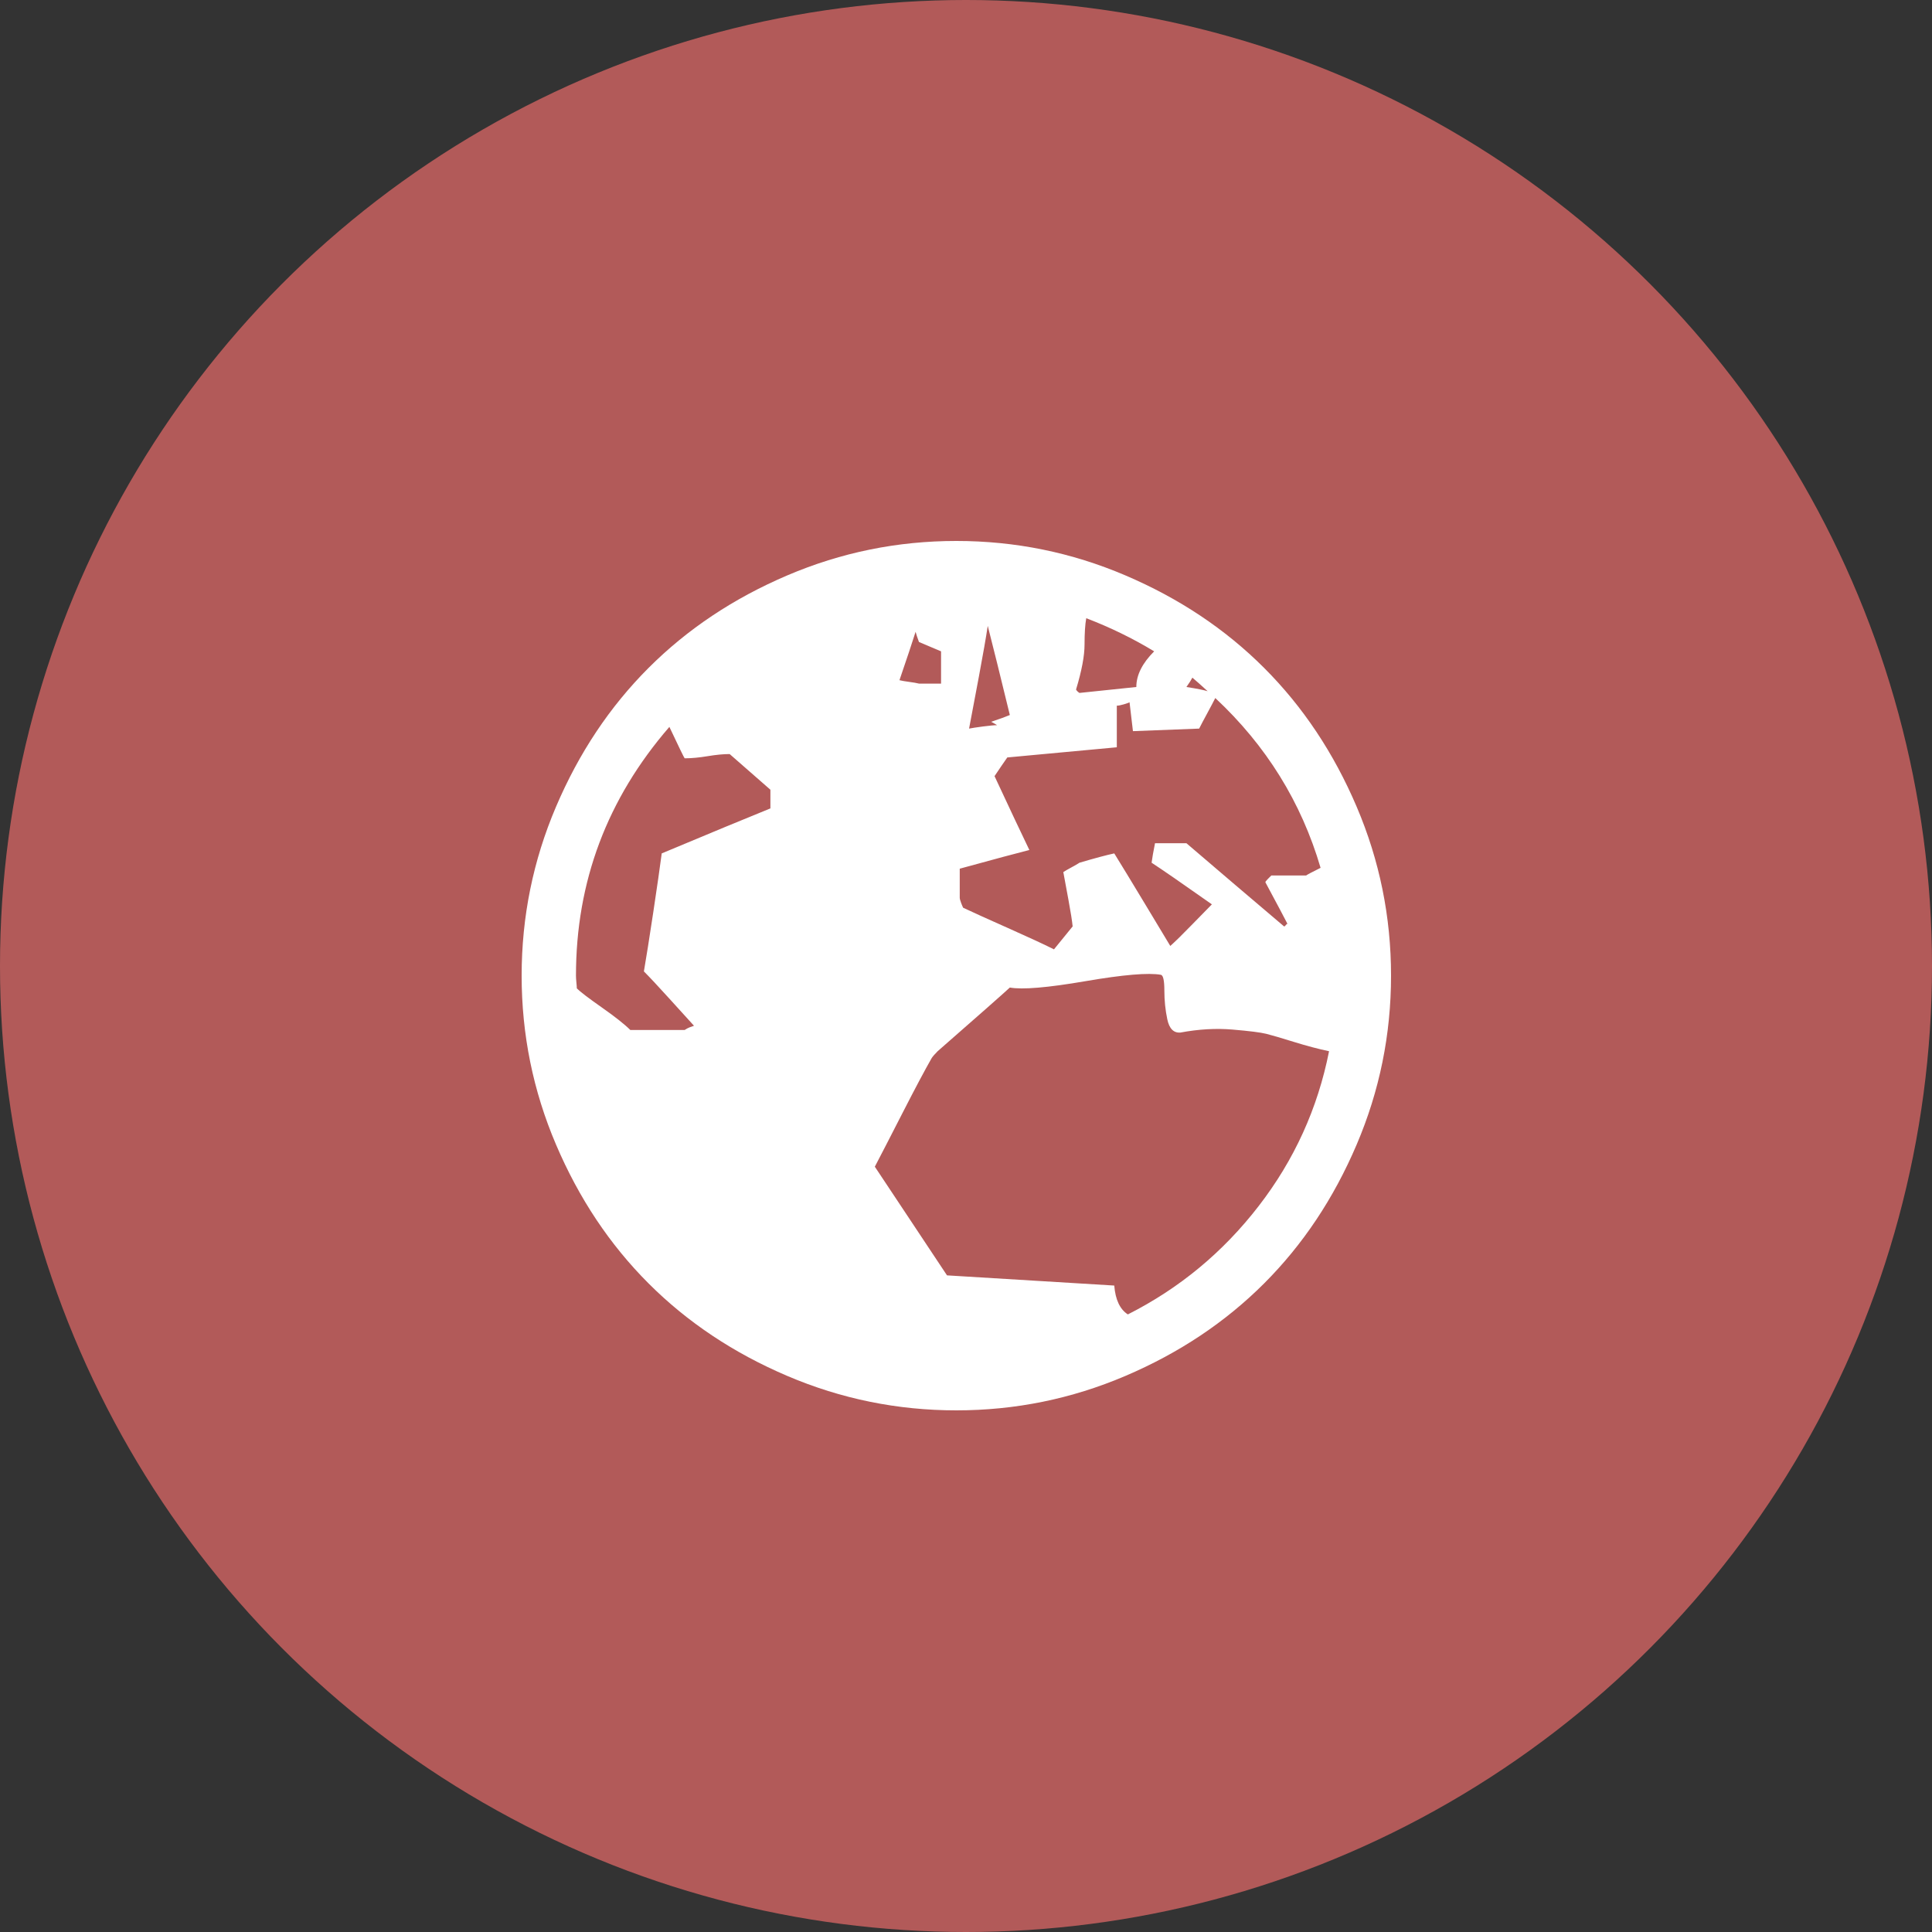 <svg width="100" height="100" viewBox="0 0 100 100" fill="none" xmlns="http://www.w3.org/2000/svg">
<rect x="0" y="0" width="100" height="100" fill="#333333" stroke="none"/>
<circle cx="50" cy="50" r="50" fill="#B25A59"/>
<path d="M49.5 73C46.453 73 43.538 72.407 40.755 71.22C37.972 70.034 35.577 68.437 33.57 66.43C31.563 64.423 29.966 62.028 28.78 59.245C27.593 56.462 27 53.547 27 50.5C27 47.453 27.593 44.538 28.78 41.755C29.966 38.972 31.563 36.577 33.57 34.57C35.577 32.563 37.972 30.966 40.755 29.78C43.538 28.593 46.453 28 49.5 28C52.547 28 55.462 28.593 58.245 29.78C61.028 30.966 63.423 32.563 65.43 34.57C67.437 36.577 69.034 38.972 70.22 41.755C71.407 44.538 72 47.453 72 50.5C72 53.547 71.407 56.462 70.22 59.245C69.034 62.028 67.437 64.423 65.43 66.43C63.423 68.437 61.028 70.034 58.245 71.22C55.462 72.407 52.547 73 49.5 73ZM39.876 40.876L37.767 39.03C37.444 39.03 37.063 39.067 36.624 39.14C36.185 39.213 35.789 39.25 35.438 39.25C35.408 39.221 35.145 38.679 34.647 37.624C31.424 41.345 29.812 45.637 29.812 50.5C29.812 50.588 29.82 50.705 29.834 50.852C29.849 50.998 29.856 51.101 29.856 51.159C30.032 51.335 30.464 51.665 31.153 52.148C31.841 52.631 32.332 53.02 32.625 53.312H35.438C35.525 53.254 35.606 53.21 35.679 53.181C35.752 53.151 35.833 53.122 35.921 53.093C35.628 52.77 35.196 52.294 34.624 51.665C34.053 51.035 33.621 50.573 33.328 50.28C33.445 49.606 33.606 48.588 33.812 47.226C34.017 45.864 34.163 44.846 34.251 44.172C36.77 43.117 38.645 42.341 39.876 41.843V40.876ZM48.709 33.713C48.299 33.537 47.918 33.376 47.566 33.23C47.478 32.995 47.42 32.819 47.391 32.702C47.215 33.259 46.937 34.094 46.556 35.207C46.673 35.236 46.841 35.266 47.061 35.295C47.281 35.324 47.449 35.353 47.566 35.383H48.709V33.713ZM48.533 54.411C48.387 54.558 48.284 54.675 48.226 54.763C47.874 55.378 47.376 56.315 46.731 57.575C46.087 58.835 45.603 59.773 45.281 60.388C45.691 61.003 46.314 61.94 47.149 63.2C47.984 64.46 48.606 65.397 49.017 66.013C52.825 66.247 55.711 66.423 57.674 66.54C57.732 67.272 57.967 67.77 58.377 68.034C61.043 66.686 63.299 64.819 65.144 62.431C66.99 60.044 68.206 57.37 68.792 54.411C68.235 54.294 67.627 54.133 66.968 53.928C66.309 53.723 65.833 53.584 65.54 53.51C65.247 53.437 64.668 53.364 63.804 53.291C62.94 53.217 62.039 53.269 61.102 53.444C60.75 53.474 60.523 53.247 60.42 52.763C60.318 52.28 60.267 51.782 60.267 51.269C60.267 50.756 60.208 50.485 60.091 50.456C59.446 50.339 58.143 50.449 56.18 50.786C54.217 51.123 52.913 51.232 52.269 51.115C51.888 51.467 50.643 52.565 48.533 54.411ZM51.126 32.395C51.038 32.98 50.884 33.859 50.665 35.031C50.445 36.203 50.276 37.097 50.159 37.712C50.306 37.683 50.547 37.646 50.884 37.602C51.221 37.558 51.463 37.536 51.609 37.536C51.522 37.477 51.419 37.419 51.302 37.36C51.741 37.214 52.063 37.097 52.269 37.009C51.77 34.958 51.39 33.42 51.126 32.395ZM56.224 31.999C56.165 32.321 56.136 32.775 56.136 33.361C56.136 33.947 55.989 34.724 55.696 35.69C55.726 35.749 55.784 35.808 55.872 35.866C56.458 35.808 57.44 35.705 58.816 35.559C58.816 34.943 59.124 34.328 59.739 33.713C58.626 33.039 57.454 32.468 56.224 31.999ZM61.717 35.075C61.658 35.192 61.556 35.353 61.409 35.559C61.966 35.647 62.332 35.72 62.508 35.778C62.156 35.456 61.893 35.222 61.717 35.075ZM62.903 36.13C62.815 36.306 62.676 36.569 62.486 36.921C62.295 37.273 62.156 37.536 62.068 37.712C61.219 37.741 60.076 37.785 58.641 37.844L58.465 36.35C58.406 36.379 58.304 36.416 58.157 36.459C58.011 36.503 57.894 36.525 57.806 36.525V38.679C57.19 38.737 56.246 38.825 54.971 38.942C53.697 39.06 52.752 39.148 52.137 39.206C51.932 39.499 51.712 39.821 51.477 40.173C52.269 41.872 52.869 43.147 53.279 43.996C52.693 44.143 51.492 44.465 49.676 44.963V46.457C49.676 46.516 49.698 46.603 49.742 46.721C49.786 46.838 49.822 46.926 49.852 46.984C50.35 47.219 51.126 47.57 52.181 48.039C53.235 48.508 54.026 48.874 54.554 49.138L55.52 47.951C55.491 47.658 55.418 47.197 55.301 46.567C55.184 45.937 55.096 45.461 55.037 45.139C55.125 45.08 55.264 44.999 55.455 44.897C55.645 44.794 55.784 44.714 55.872 44.655C56.663 44.421 57.264 44.26 57.674 44.172C58.055 44.787 58.589 45.666 59.278 46.809C59.966 47.951 60.398 48.669 60.574 48.962C60.838 48.727 61.204 48.369 61.673 47.885C62.142 47.402 62.493 47.043 62.727 46.809C61.145 45.695 60.105 44.977 59.607 44.655C59.637 44.421 59.695 44.084 59.783 43.645H61.409C63.05 45.051 64.734 46.486 66.463 47.951C66.492 47.951 66.522 47.929 66.551 47.885C66.58 47.841 66.609 47.819 66.639 47.819C66.522 47.585 66.141 46.867 65.496 45.666C65.496 45.637 65.54 45.578 65.628 45.49L65.804 45.315H67.606C67.635 45.285 67.884 45.153 68.353 44.919C67.356 41.52 65.54 38.591 62.903 36.13Z" fill="white"/>
</svg>
